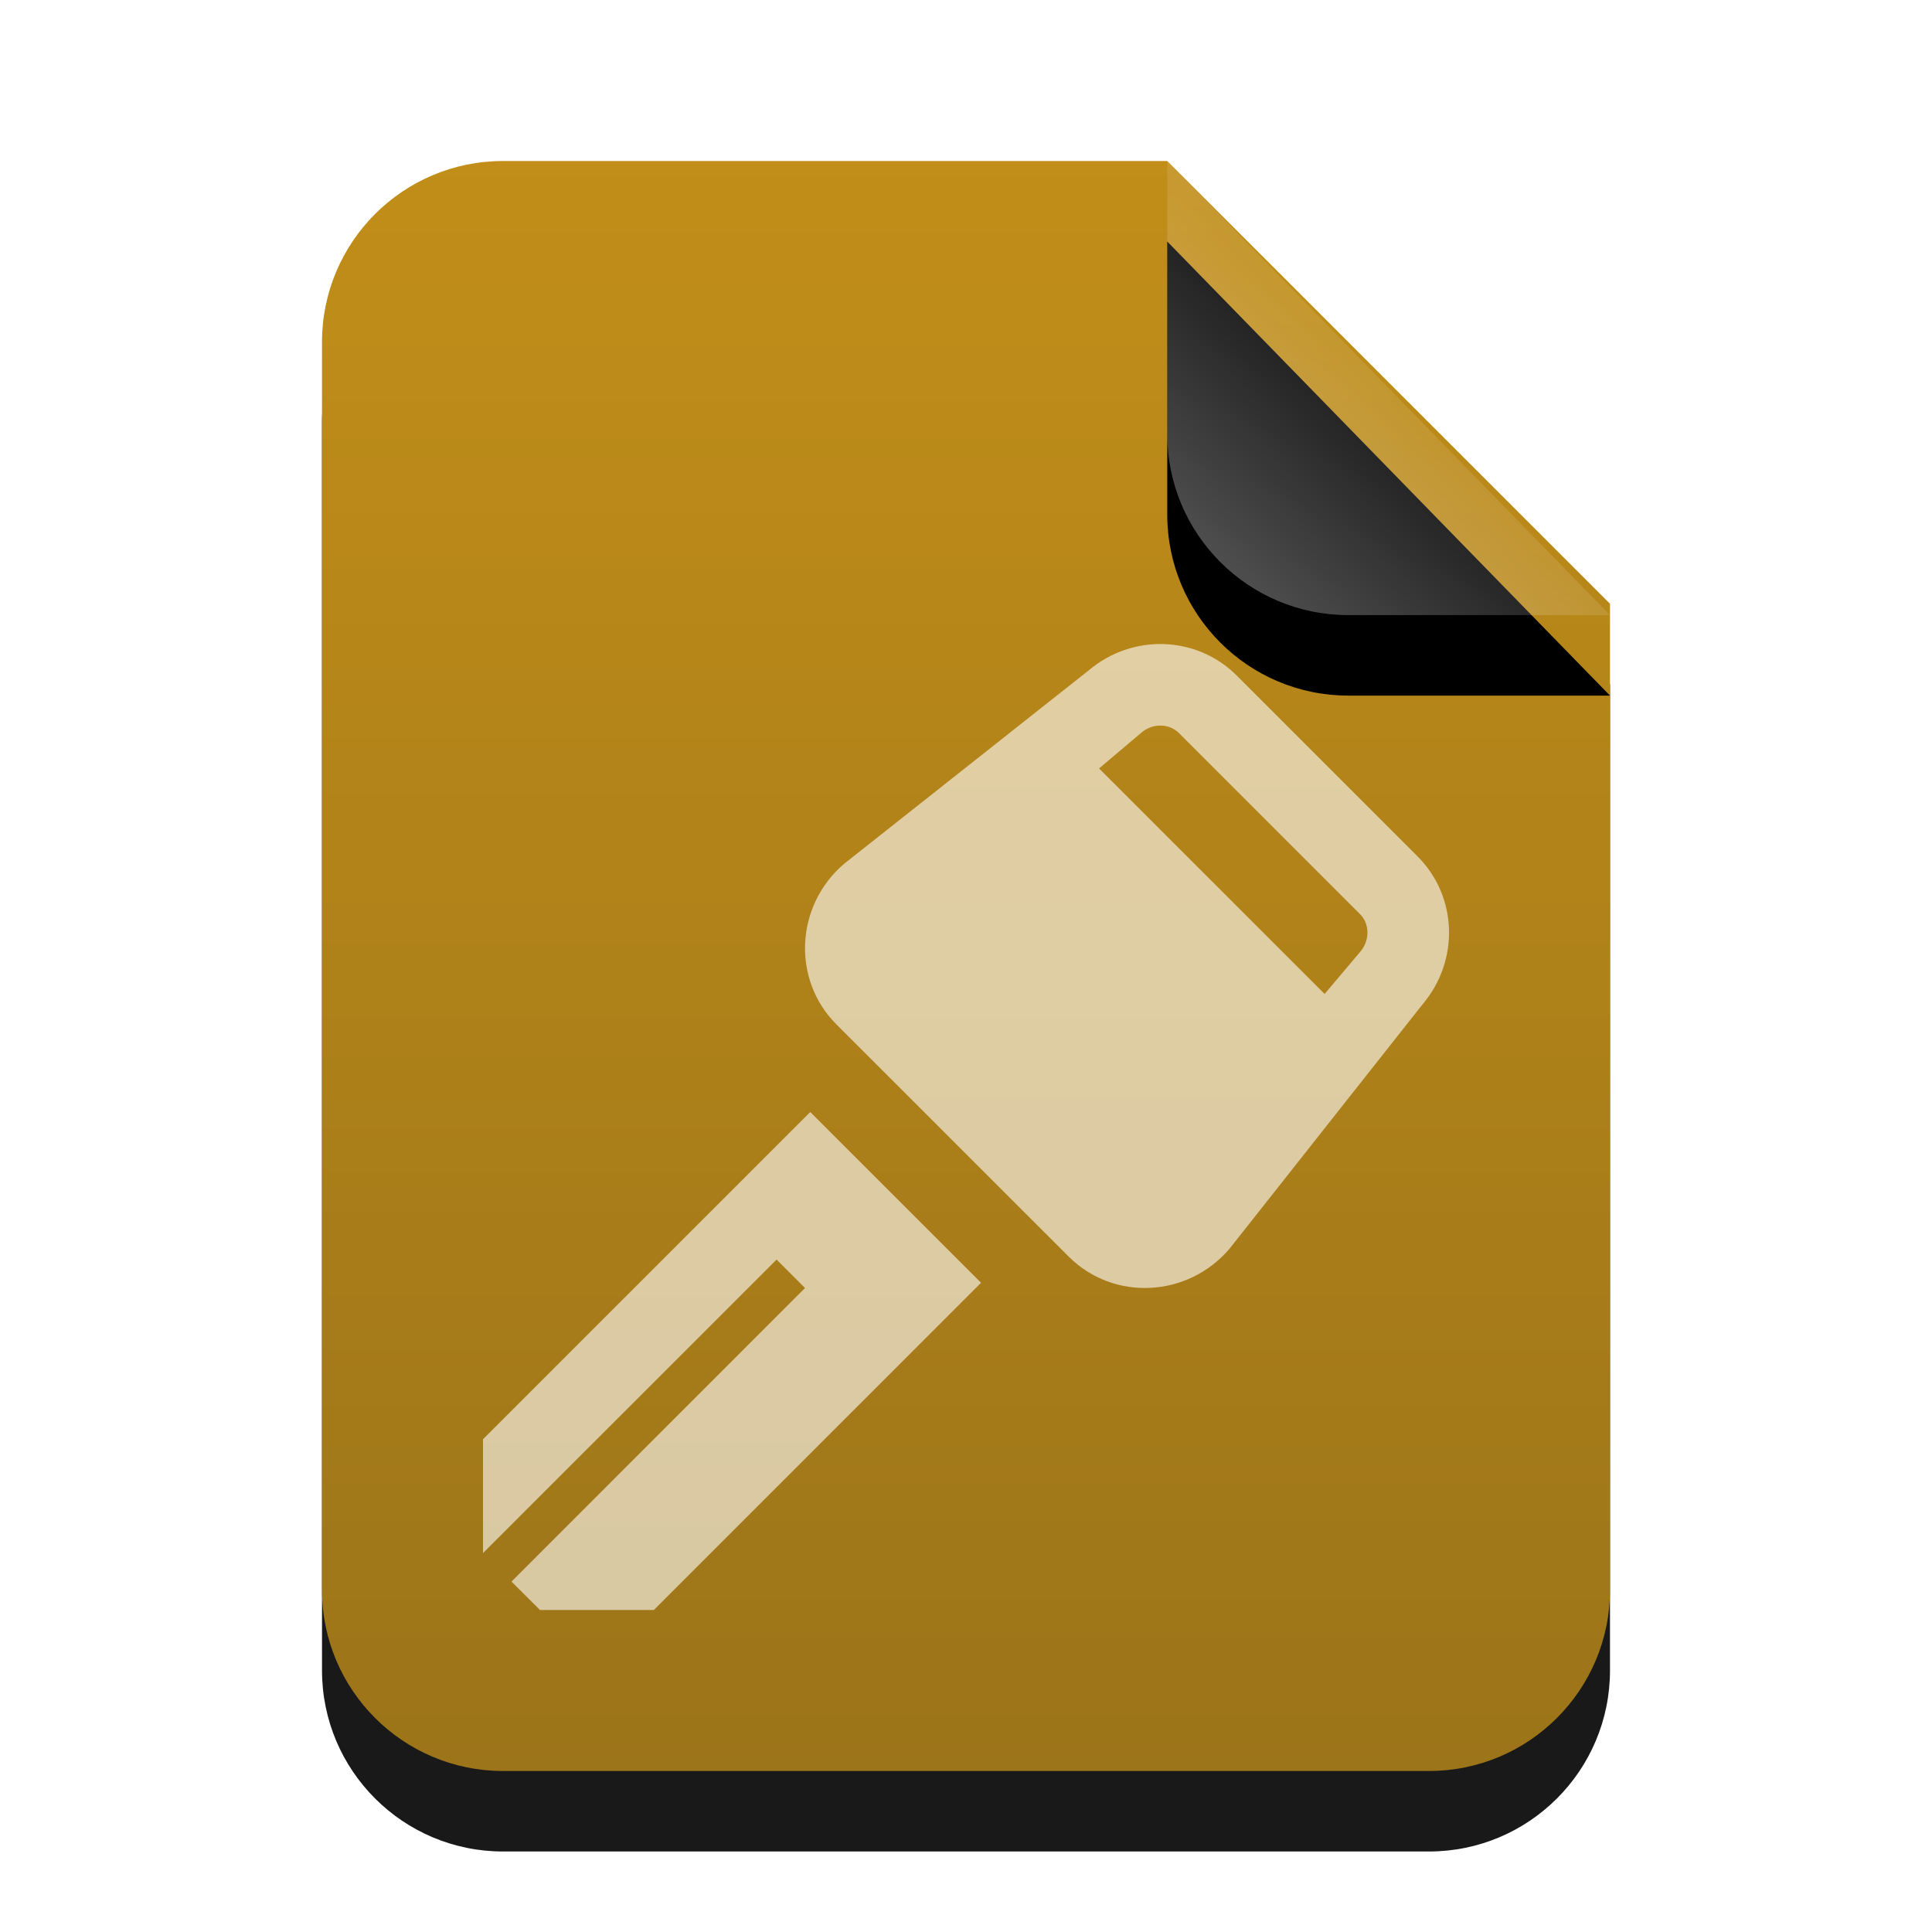 <svg xmlns="http://www.w3.org/2000/svg" xmlns:xlink="http://www.w3.org/1999/xlink" width="24" height="24" viewBox="0 0 24 24">
  <defs>
    <linearGradient id="application-pgp-keys-c" x1="50%" x2="50%" y1="0%" y2="99.372%">
      <stop offset="0%" stop-color="#BB8200"/>
      <stop offset="100%" stop-color="#916500"/>
    </linearGradient>
    <path id="application-pgp-keys-b" d="M16,17.75 C16,18.993 14.993,20 13.75,20 L2.25,20 C1.007,20 1.52179594e-16,18.993 0,17.75 L0,2.25 C-1.52179594e-16,1.007 1.007,2.28269391e-16 2.25,0 L10.5,0 L16,5.5 L16,17.75 Z"/>
    <filter id="application-pgp-keys-a" width="143.8%" height="135%" x="-21.9%" y="-12.5%" filterUnits="objectBoundingBox">
      <feOffset dy="1" in="SourceAlpha" result="shadowOffsetOuter1"/>
      <feGaussianBlur in="shadowOffsetOuter1" result="shadowBlurOuter1" stdDeviation="1"/>
      <feColorMatrix in="shadowBlurOuter1" values="0 0 0 0 0.875   0 0 0 0 0.498   0 0 0 0 0.059  0 0 0 0.2 0"/>
    </filter>
    <linearGradient id="application-pgp-keys-f" x1="50%" x2="14.088%" y1="50%" y2="88.513%">
      <stop offset="0%" stop-color="#FFF" stop-opacity=".1"/>
      <stop offset="100%" stop-color="#FFF" stop-opacity=".3"/>
    </linearGradient>
    <path id="application-pgp-keys-e" d="M10.5,0 L16,5.641 L12.75,5.641 C11.507,5.641 10.5,4.634 10.5,3.391 L10.5,0 L10.5,0 Z"/>
    <filter id="application-pgp-keys-d" width="227.3%" height="224.1%" x="-63.6%" y="-44.3%" filterUnits="objectBoundingBox">
      <feOffset dy="1" in="SourceAlpha" result="shadowOffsetOuter1"/>
      <feGaussianBlur in="shadowOffsetOuter1" result="shadowBlurOuter1" stdDeviation="1"/>
      <feComposite in="shadowBlurOuter1" in2="SourceAlpha" operator="out" result="shadowBlurOuter1"/>
      <feColorMatrix in="shadowBlurOuter1" values="0 0 0 0 0   0 0 0 0 0   0 0 0 0 0  0 0 0 0.05 0"/>
    </filter>
  </defs>
  <g fill="none" fill-rule="evenodd">
    <g transform="translate(4 2)">
      <g opacity=".9">
        <use fill="#000" filter="url(#application-pgp-keys-a)" xlink:href="#application-pgp-keys-b"/>
        <use fill="url(#application-pgp-keys-c)" xlink:href="#application-pgp-keys-b"/>
      </g>
      <use fill="#000" filter="url(#application-pgp-keys-d)" xlink:href="#application-pgp-keys-e"/>
      <use fill="url(#application-pgp-keys-f)" xlink:href="#application-pgp-keys-e"/>
    </g>
    <path fill="#FFF" fill-opacity=".6" d="M17.674,12.473 C18.133,11.93 18.105,11.133 17.61,10.639 L15.361,8.39 C14.866,7.896 14.068,7.868 13.525,8.327 L10.49,10.727 C9.879,11.244 9.833,12.168 10.39,12.725 L13.276,15.61 C13.834,16.168 14.758,16.121 15.276,15.509 L17.674,12.473 L17.674,12.473 Z M14.645,9.106 L16.894,11.355 C17.016,11.476 17.018,11.68 16.9,11.82 L16.455,12.347 L13.653,9.546 L14.18,9.1 C14.319,8.982 14.523,8.985 14.645,9.106 L14.645,9.106 Z M12.187,15.935 L8.122,20 L6.708,20 L6.354,19.647 L10,16 L9.647,15.647 L6,19.293 L6,17.879 L10.065,13.814 L12.187,15.935 L12.187,15.935 Z"/>
  </g>
</svg>
